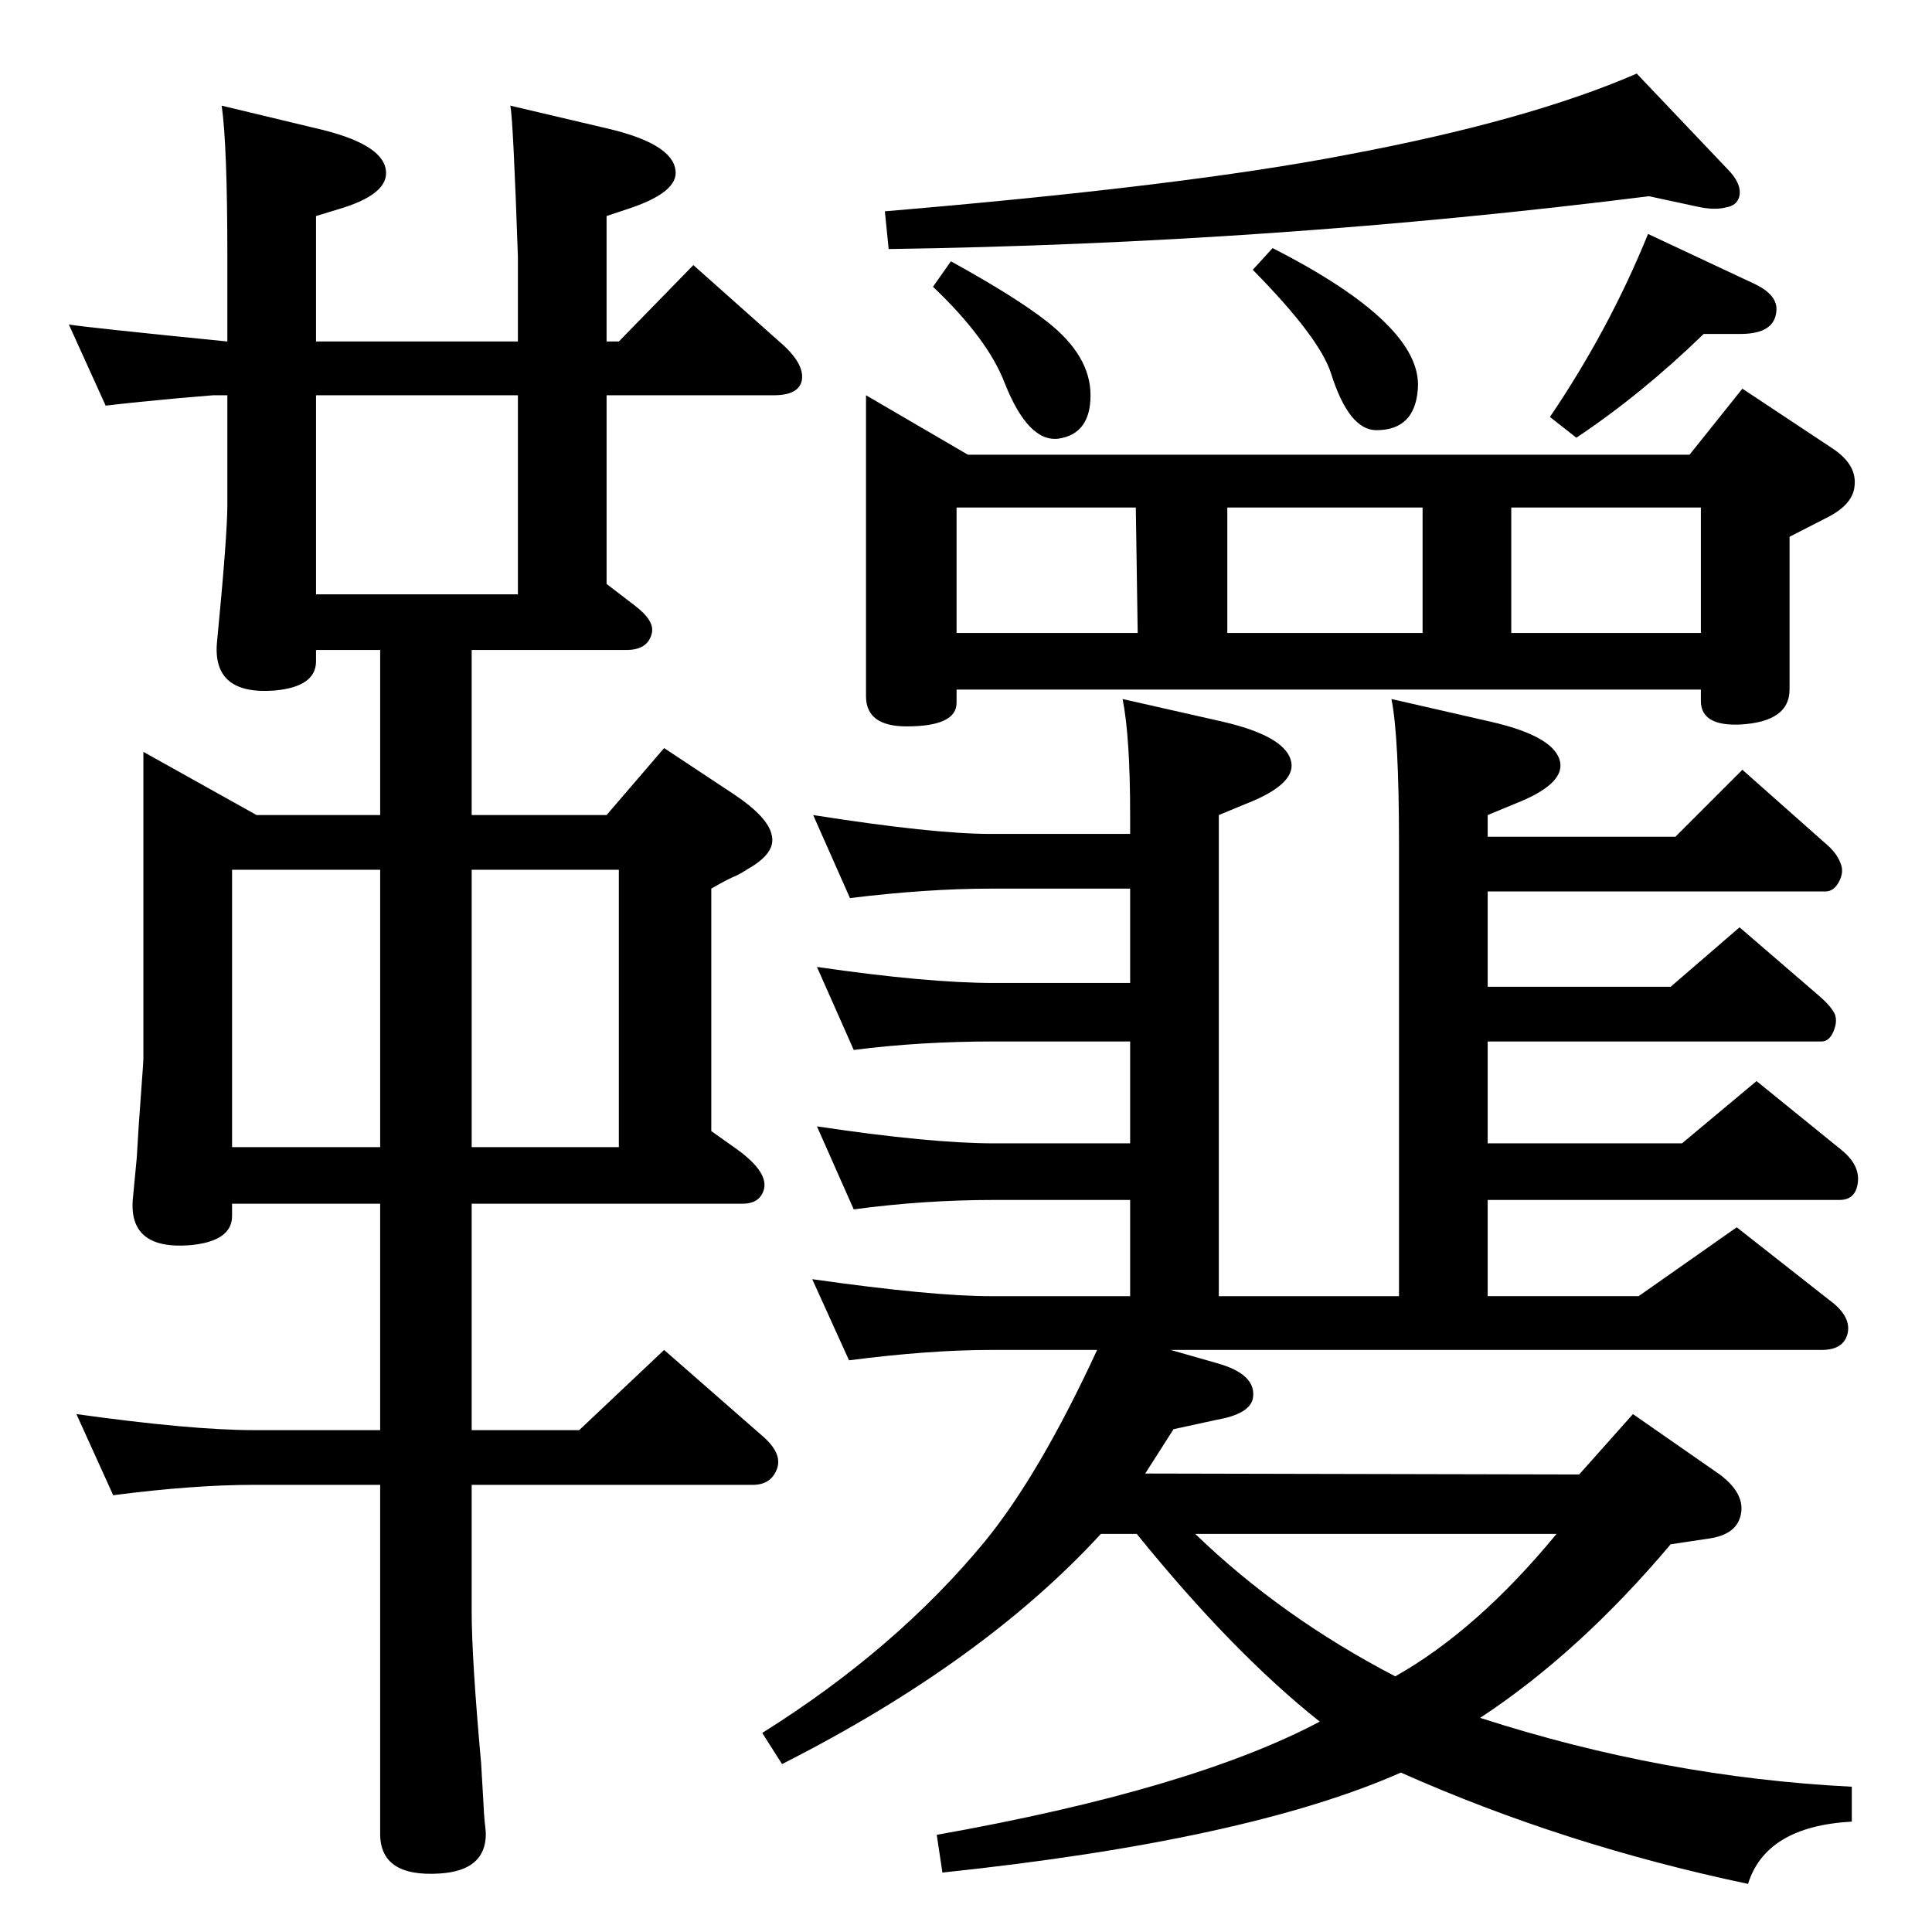 <?xml version="1.0" standalone="no"?>
<!DOCTYPE svg PUBLIC "-//W3C//DTD SVG 1.1//EN" "http://www.w3.org/Graphics/SVG/1.1/DTD/svg11.dtd" >
<svg xmlns="http://www.w3.org/2000/svg" xmlns:xlink="http://www.w3.org/1999/xlink" version="1.1" viewBox="0 0 2048 2048">
  <g transform="matrix(1 0 0 -1 0 2048)">
   <path fill="currentColor"
d="M1014 1317v-14q0 -25 -53 -25q-43 0 -43 32v319l108 -63h765l56 70l95 -63q26 -17 24 -39q-1 -20 -28 -34l-41 -21v-162q0 -34 -52 -37q-42 -2 -42 25v12h-789zM1014 1377h192l-2 133h-190v-133zM1301 1377h207v133h-207v-133zM1602 1377h201v133h-201v-133zM1748 1840
q-398 -50 -806 -56l-4 40q320 27 490 60q192 36 307 86l96 -101q15 -15 13 -28q-2 -11 -15 -13q-12 -3 -30 1zM1008 1771q69 -38 102 -64q46 -36 46 -78q0 -41 -34 -46q-32 -4 -57 59q-18 47 -76 102zM1747 1800l113 -53q25 -12 23 -29q-2 -24 -38 -24h-39
q-66 -64 -135 -110l-28 22q63 93 104 194zM112 1618l-39 86q18 -3 168 -18v90q0 118 -6 160l100 -24q70 -16 74 -44q4 -26 -51 -42l-23 -7v-133h214v90q-5 145 -8 160l102 -24q69 -16 73 -44q4 -24 -52 -42l-21 -7v-133h13l79 81l91 -81q27 -23 24 -41q-3 -16 -30 -16h-177
v-200l30 -23q21 -16 18 -29q-4 -18 -27 -18h-164v-175h143l61 71l74 -49q36 -24 40 -43q5 -19 -25 -36q-6 -4 -12 -7q-10 -4 -27 -14v-257l24 -17q36 -25 32 -44q-4 -16 -23 -16h-287v-240h114l90 85l104 -91q21 -18 16 -34q-6 -18 -26 -18h-298v-134q0 -50 10 -161l2 -34
q1 -21 2 -30q1 -8 1 -11q0 -39 -49 -42q-63 -4 -63 42v370h-134q-64 0 -149 -11l-39 86q122 -17 188 -17h134v240h-157v-13q0 -27 -45 -31q-66 -5 -60 51l4 42l2 33q1 15 3 42t2 29v326l120 -67h131v175h-68v-12q0 -27 -44 -31q-66 -5 -61 51q11 113 11 146v116h-15l-36 -3
q-44 -4 -78 -8zM335 1418h214v211h-214v-211zM246 832h157v294h-157v-294zM500 1126v-294h156v294h-156zM1349 1785q159 -81 154 -149q-3 -44 -44 -44q-29 0 -48 60q-12 38 -83 110zM1241 617l49 -14q43 -12 38 -38q-4 -16 -38 -22l-46 -10l-30 -47l460 -1l57 64l92 -64
q28 -21 22 -44q-5 -20 -34 -24l-40 -6q-97 -115 -202 -184q195 -63 394 -73v-37q-91 -5 -110 -66q-195 41 -368 118q-163 -72 -486 -106l-6 40q270 48 406 120q-92 73 -194 199h-38q-125 -136 -338 -244l-21 33q142 89 236 203q58 71 119 203h-113q-65 0 -150 -11l-39 86
q127 -18 189 -18h148v102h-144q-75 0 -149 -10l-39 88q120 -18 188 -18h144v108h-144q-79 0 -149 -9l-39 88q117 -17 188 -17h144v100h-148q-67 0 -149 -10l-39 88q127 -20 188 -20h148v20q0 83 -8 123l106 -24q69 -16 73 -44q3 -23 -48 -43l-29 -12v-510h191v480
q0 113 -8 153l105 -24q70 -16 74 -44q3 -23 -48 -43l-29 -12v-23h199l71 71l88 -78q12 -10 16 -21q4 -9 -1.5 -19.5t-14.5 -10.5h-358v-101h194l73 63l87 -75q10 -9 14 -17q3 -8 -1.5 -18.5t-12.5 -10.5h-354v-108h206l79 66l90 -73q21 -17 17 -37q-3 -16 -19 -16h-373v-102
h160l104 73l98 -77q22 -16 20 -33q-3 -20 -28 -20h-690zM1267 422q91 -88 212 -151q87 49 171 151h-383z" />
  </g>

</svg>
